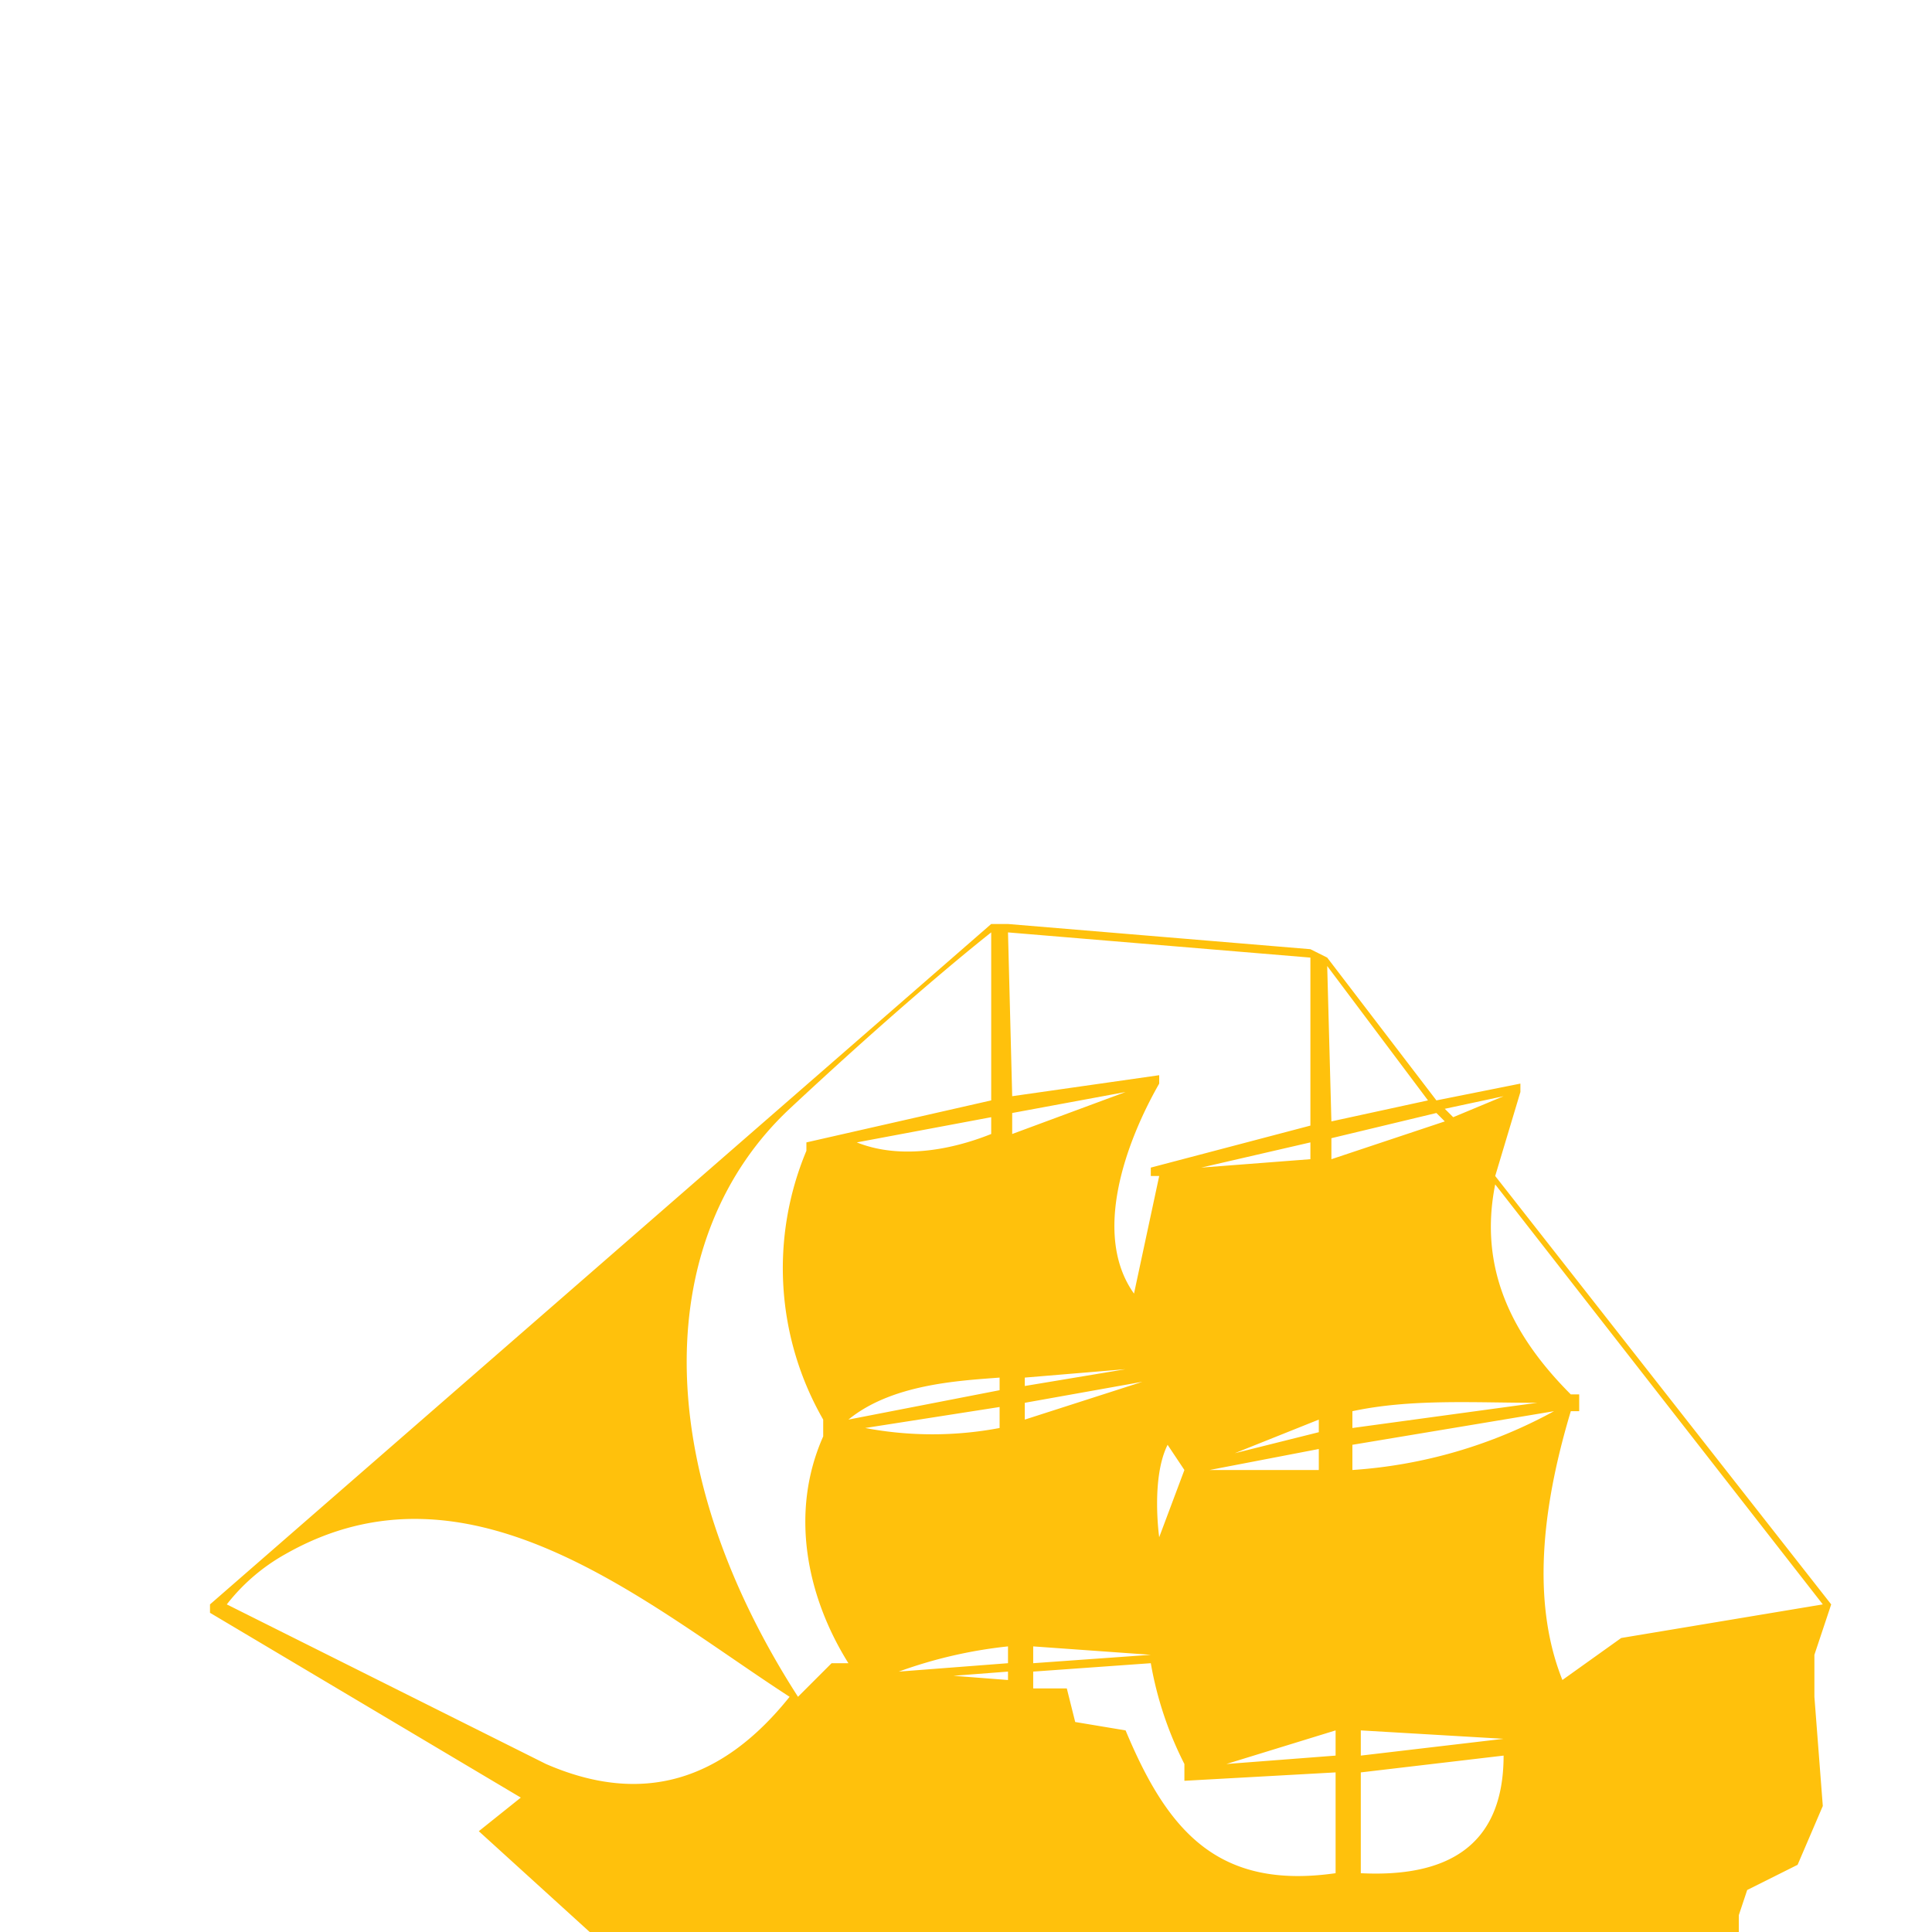 <svg id="svg2" xmlns="http://www.w3.org/2000/svg" height="100" width="100" viewBox="0 -55 90 115"><defs><style>.cls-1{fill:#ffc10c;fill-rule:evenodd;}</style></defs><title>pirate_ship</title><path id="path12357" class="cls-1" d="M46.5,36.25,0,76.75v.5l18.5,11-2.5,2,11,10H91v-5l.5-1.5,3-1.5,1.5-3.5-.5-6.5v-2.5l1-3-20-25.5,1.5-5v-.5l-5,1-6.5-8.5-1-.5-18-1.5Zm0,.5v10l-11,2.5v.5a18.1,18.1,0,0,0,1,16v1c-2,4.5-1,9.5,1.5,13.5H37l-2,2c-9-14-8.5-27.5-.5-35C42,40.25,46.5,36.75,46.5,36.75Zm1,0,18,1.5v10L56,50.75v.5h.5l-1.5,7c-2.5-3.5-.5-9,1.5-12.5v-.5L47.75,46.5Zm19,2,6,8L66.75,48Zm-12,7.5-6.75,2.5V47.5ZM77,46.5l-3,1.25-.5-.5Zm-4,1,.5.5-6.75,2.25V49Zm-26.5.25v1c-2.5,1-5.5,1.5-8,.5Zm19,1.5v1l-6.5.5Zm11,2.5,19.5,25-12,2-3.5,2.5c-2-5-1-11,.5-16h.5v-1H81C77.5,60.75,75.5,56.75,76.5,51.75Zm-22,11-6,1v-.5Zm-7.5.5V64l-9,1.75C40.56,63.66,44.46,63.44,47,63.25Zm8.5.25-7,2.25v-1ZM47,65v1.25a21.52,21.52,0,0,1-8,0Zm32-.25-11,1.5v-1C71.5,64.5,75.25,64.75,79,64.75Zm1,.5a29,29,0,0,1-12,3.5v-1.5Zm-14,.5v.75l-5,1.25Zm-9,1.5,1,1.5-1.5,4S56,69.25,57,67.25Zm9,.25v1.25H59.5ZM34.5,82.25c-4,5-8.75,6.5-14.5,4L1,76.75a11.56,11.56,0,0,1,3.5-3C15.5,67.5,26,76.75,34.5,82.25Zm13-3v1l-6.5.5A27.39,27.39,0,0,1,47.5,79.25Zm1.5,0,7,.5-7,.5Zm7,1a21.23,21.23,0,0,0,2,6v1l9-.5v6c-7,1-10-2.5-12.5-8.5l-3-.5-.5-2H49v-1Zm-8.5.5v.5L44.25,81ZM67,84.25v1.5l-6.5.5Zm1.5,0,8.5.5-8.5,1Zm8.5,1.5c0,5.5-3.5,7.25-8.5,7v-6Z" transform="translate(0 -36.25)"/></svg>